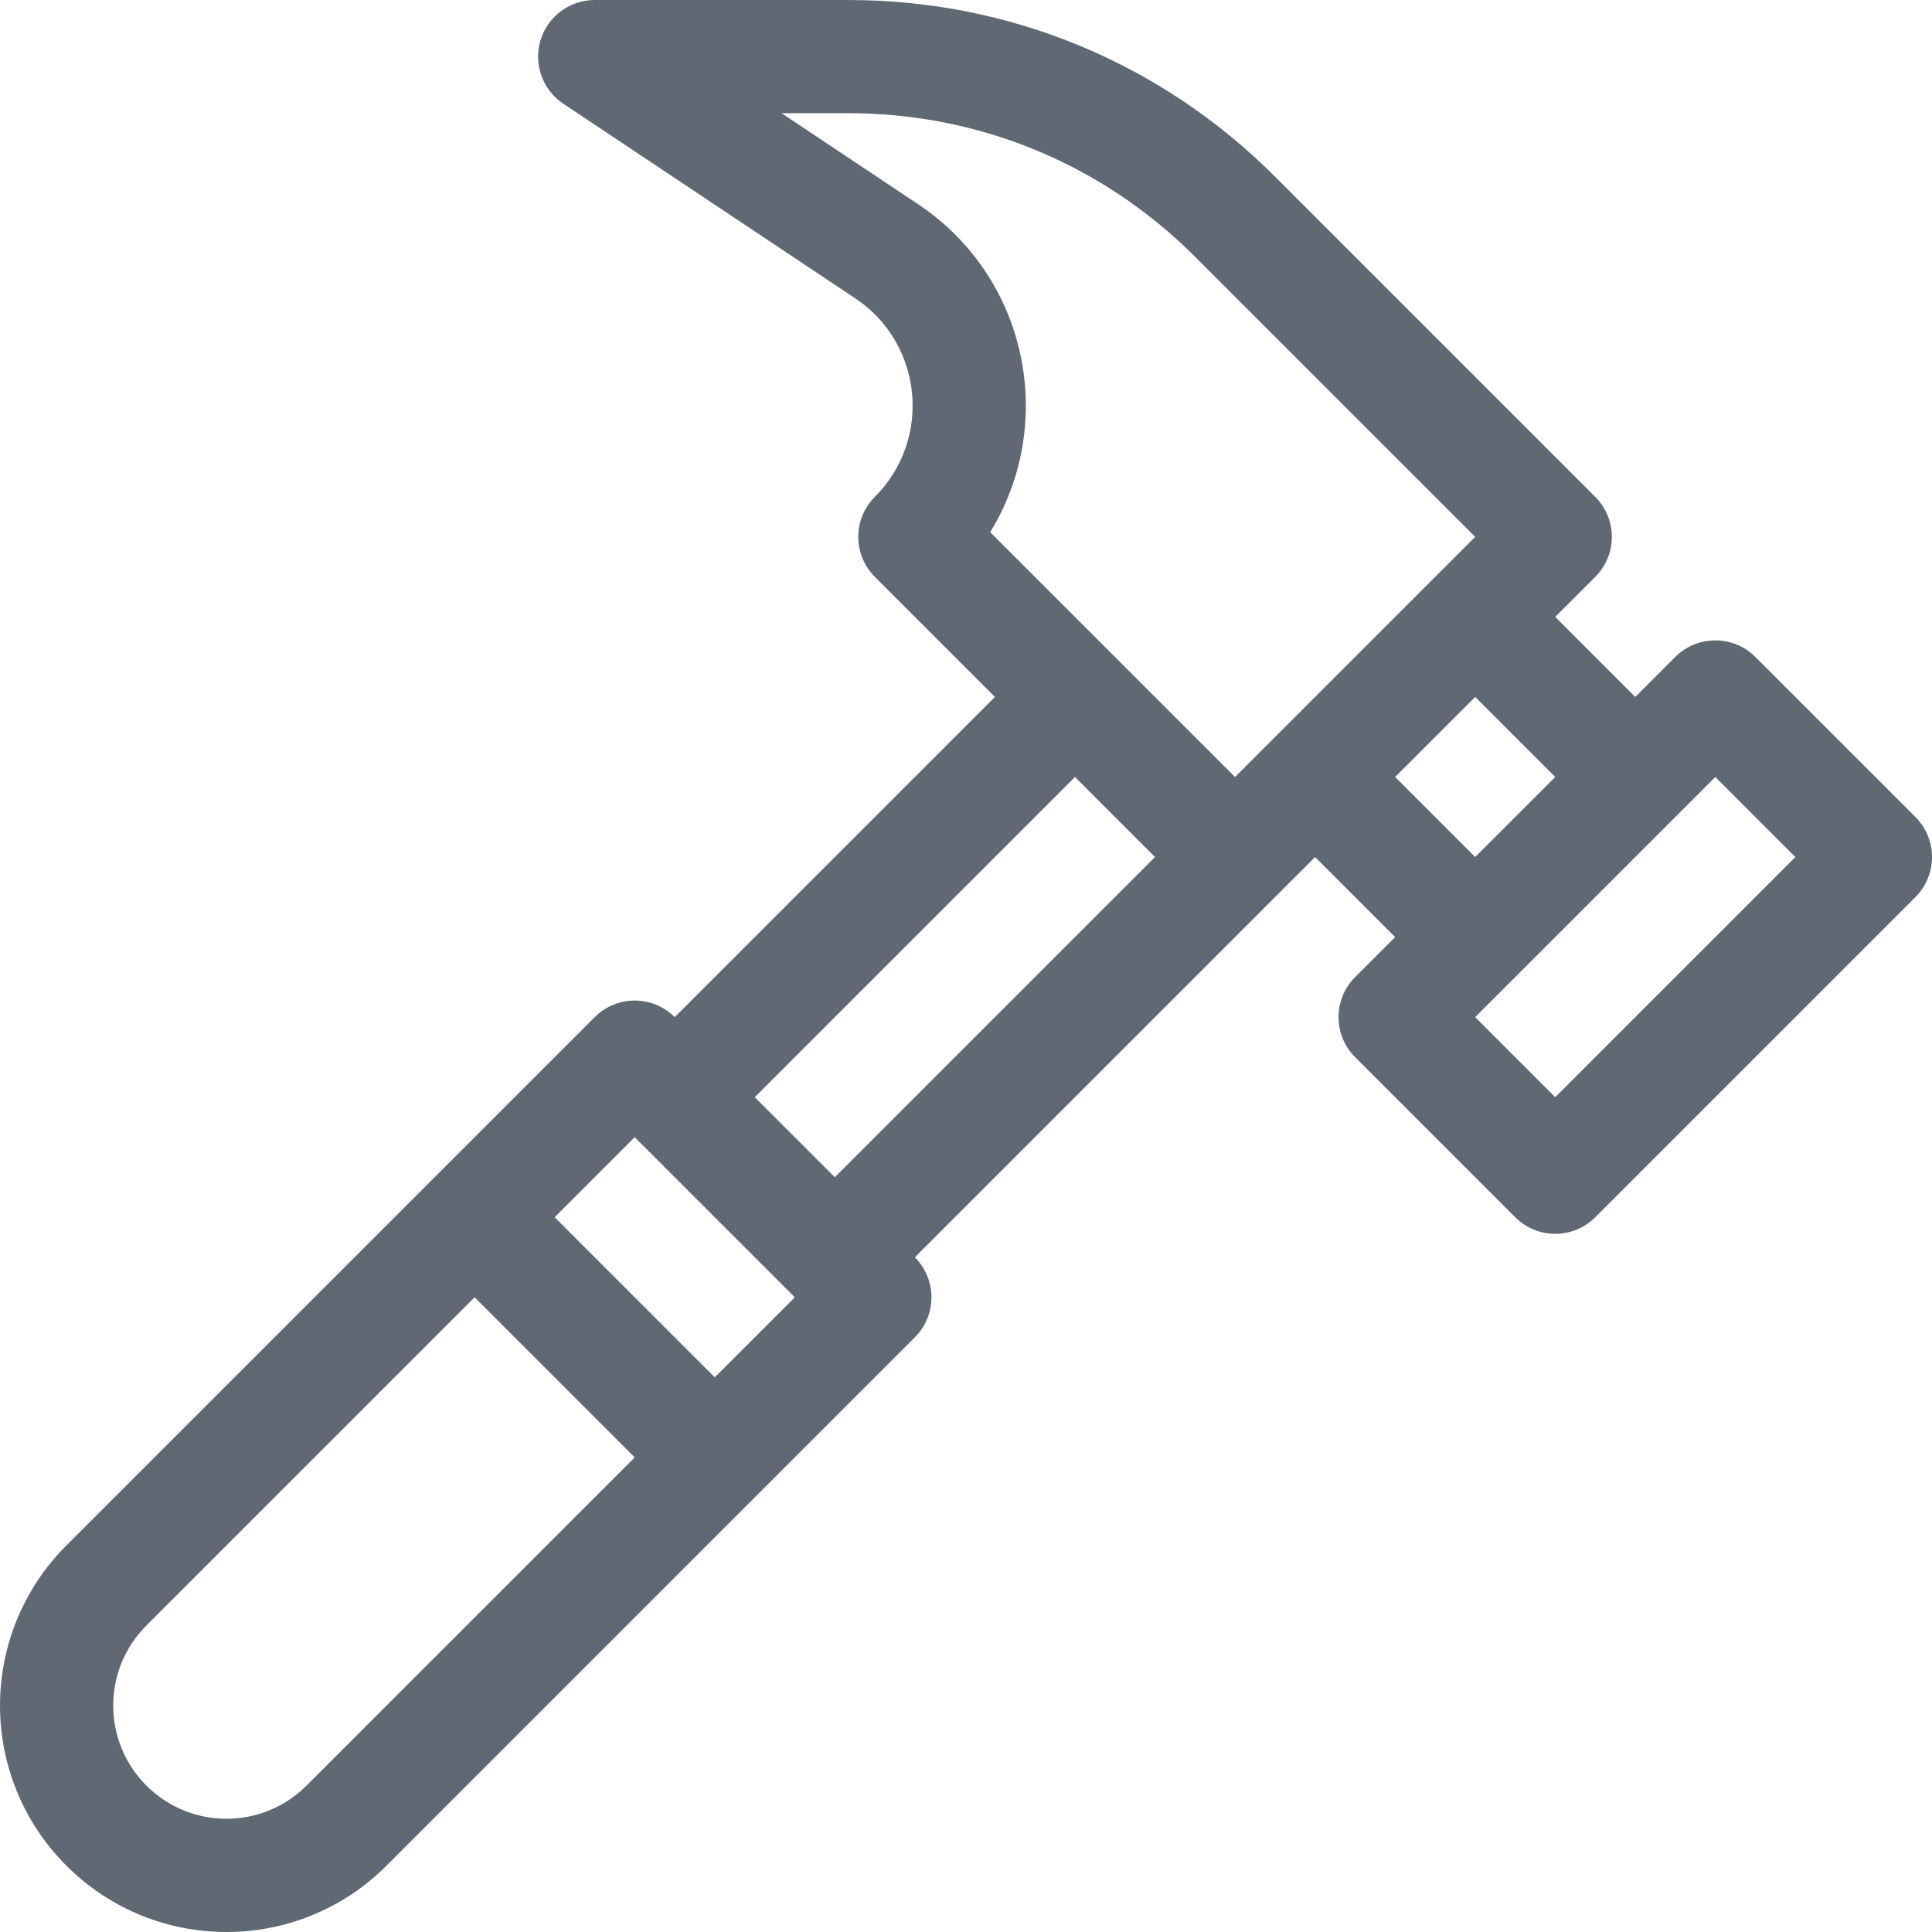 <svg height="512pt" viewBox="0 0 512 512" width="512pt" xmlns="http://www.w3.org/2000/svg" style="fill:#606873;"><path d="m102.438 494.414 140.012-140.012c2.812-2.812 4.395-6.629 4.395-10.605s-1.582-7.793-4.395-10.605c0 0 101.332-101.332 106.062-106.066l21.215 21.215-10.609 10.605c-5.852 5.855-5.855 15.355 0 21.215l42.426 42.422c5.859 5.859 15.355 5.859 21.215 0l84.852-84.848c5.852-5.855 5.855-15.355 0-21.215l-42.426-42.426c-5.859-5.855-15.355-5.855-21.215 0l-10.605 10.609-21.215-21.215 10.609-10.605c2.812-2.812 4.395-6.625 4.395-10.605 0-3.977-1.582-7.793-4.395-10.605-4.648-4.645-82.465-82.465-84.852-84.852-30.191-30.195-70.332-46.82-113.031-46.82h-67.277c-6.609 0-12.441 4.328-14.355 10.652-1.914 6.328.535 13.16 6.035 16.828l77.355 51.57c17.988 11.992 20.43 37.398 5.211 52.617-2.816 2.812-4.395 6.629-4.395 10.605 0 3.98 1.578 7.793 4.395 10.609l31.816 31.816-84.852 84.852c-2.812-2.812-6.625-4.395-10.605-4.395-3.977 0-7.793 1.582-10.605 4.395-19.93 19.934-126.324 126.328-140.012 140.012-23.445 23.449-23.449 61.402 0 84.852 23.449 23.449 61.402 23.449 84.852 0zm373.352-267.289-63.641 63.641-21.211-21.215 63.637-63.637zm-63.641-21.211-21.211 21.211-21.211-21.211 21.211-21.211zm-168.875-151.824-36.137-24.09h17.738c34.684 0 67.293 13.508 91.816 38.031 2.57 2.57 71.875 71.875 74.246 74.242-9.332 9.332-55.477 55.48-63.641 63.641l-64.883-64.883c17.746-28.895 9.992-67.52-19.141-86.941zm41.602 151.824 21.211 21.211-84.852 84.852-21.211-21.211zm-116.672 95.457 42.426 42.426-21.211 21.211-42.426-42.426zm-129.406 129.406 86.98-86.98 42.426 42.426-86.98 86.977c-11.723 11.723-30.699 11.727-42.426 0-11.723-11.723-11.723-30.699 0-42.422zm0 0"/></svg>
